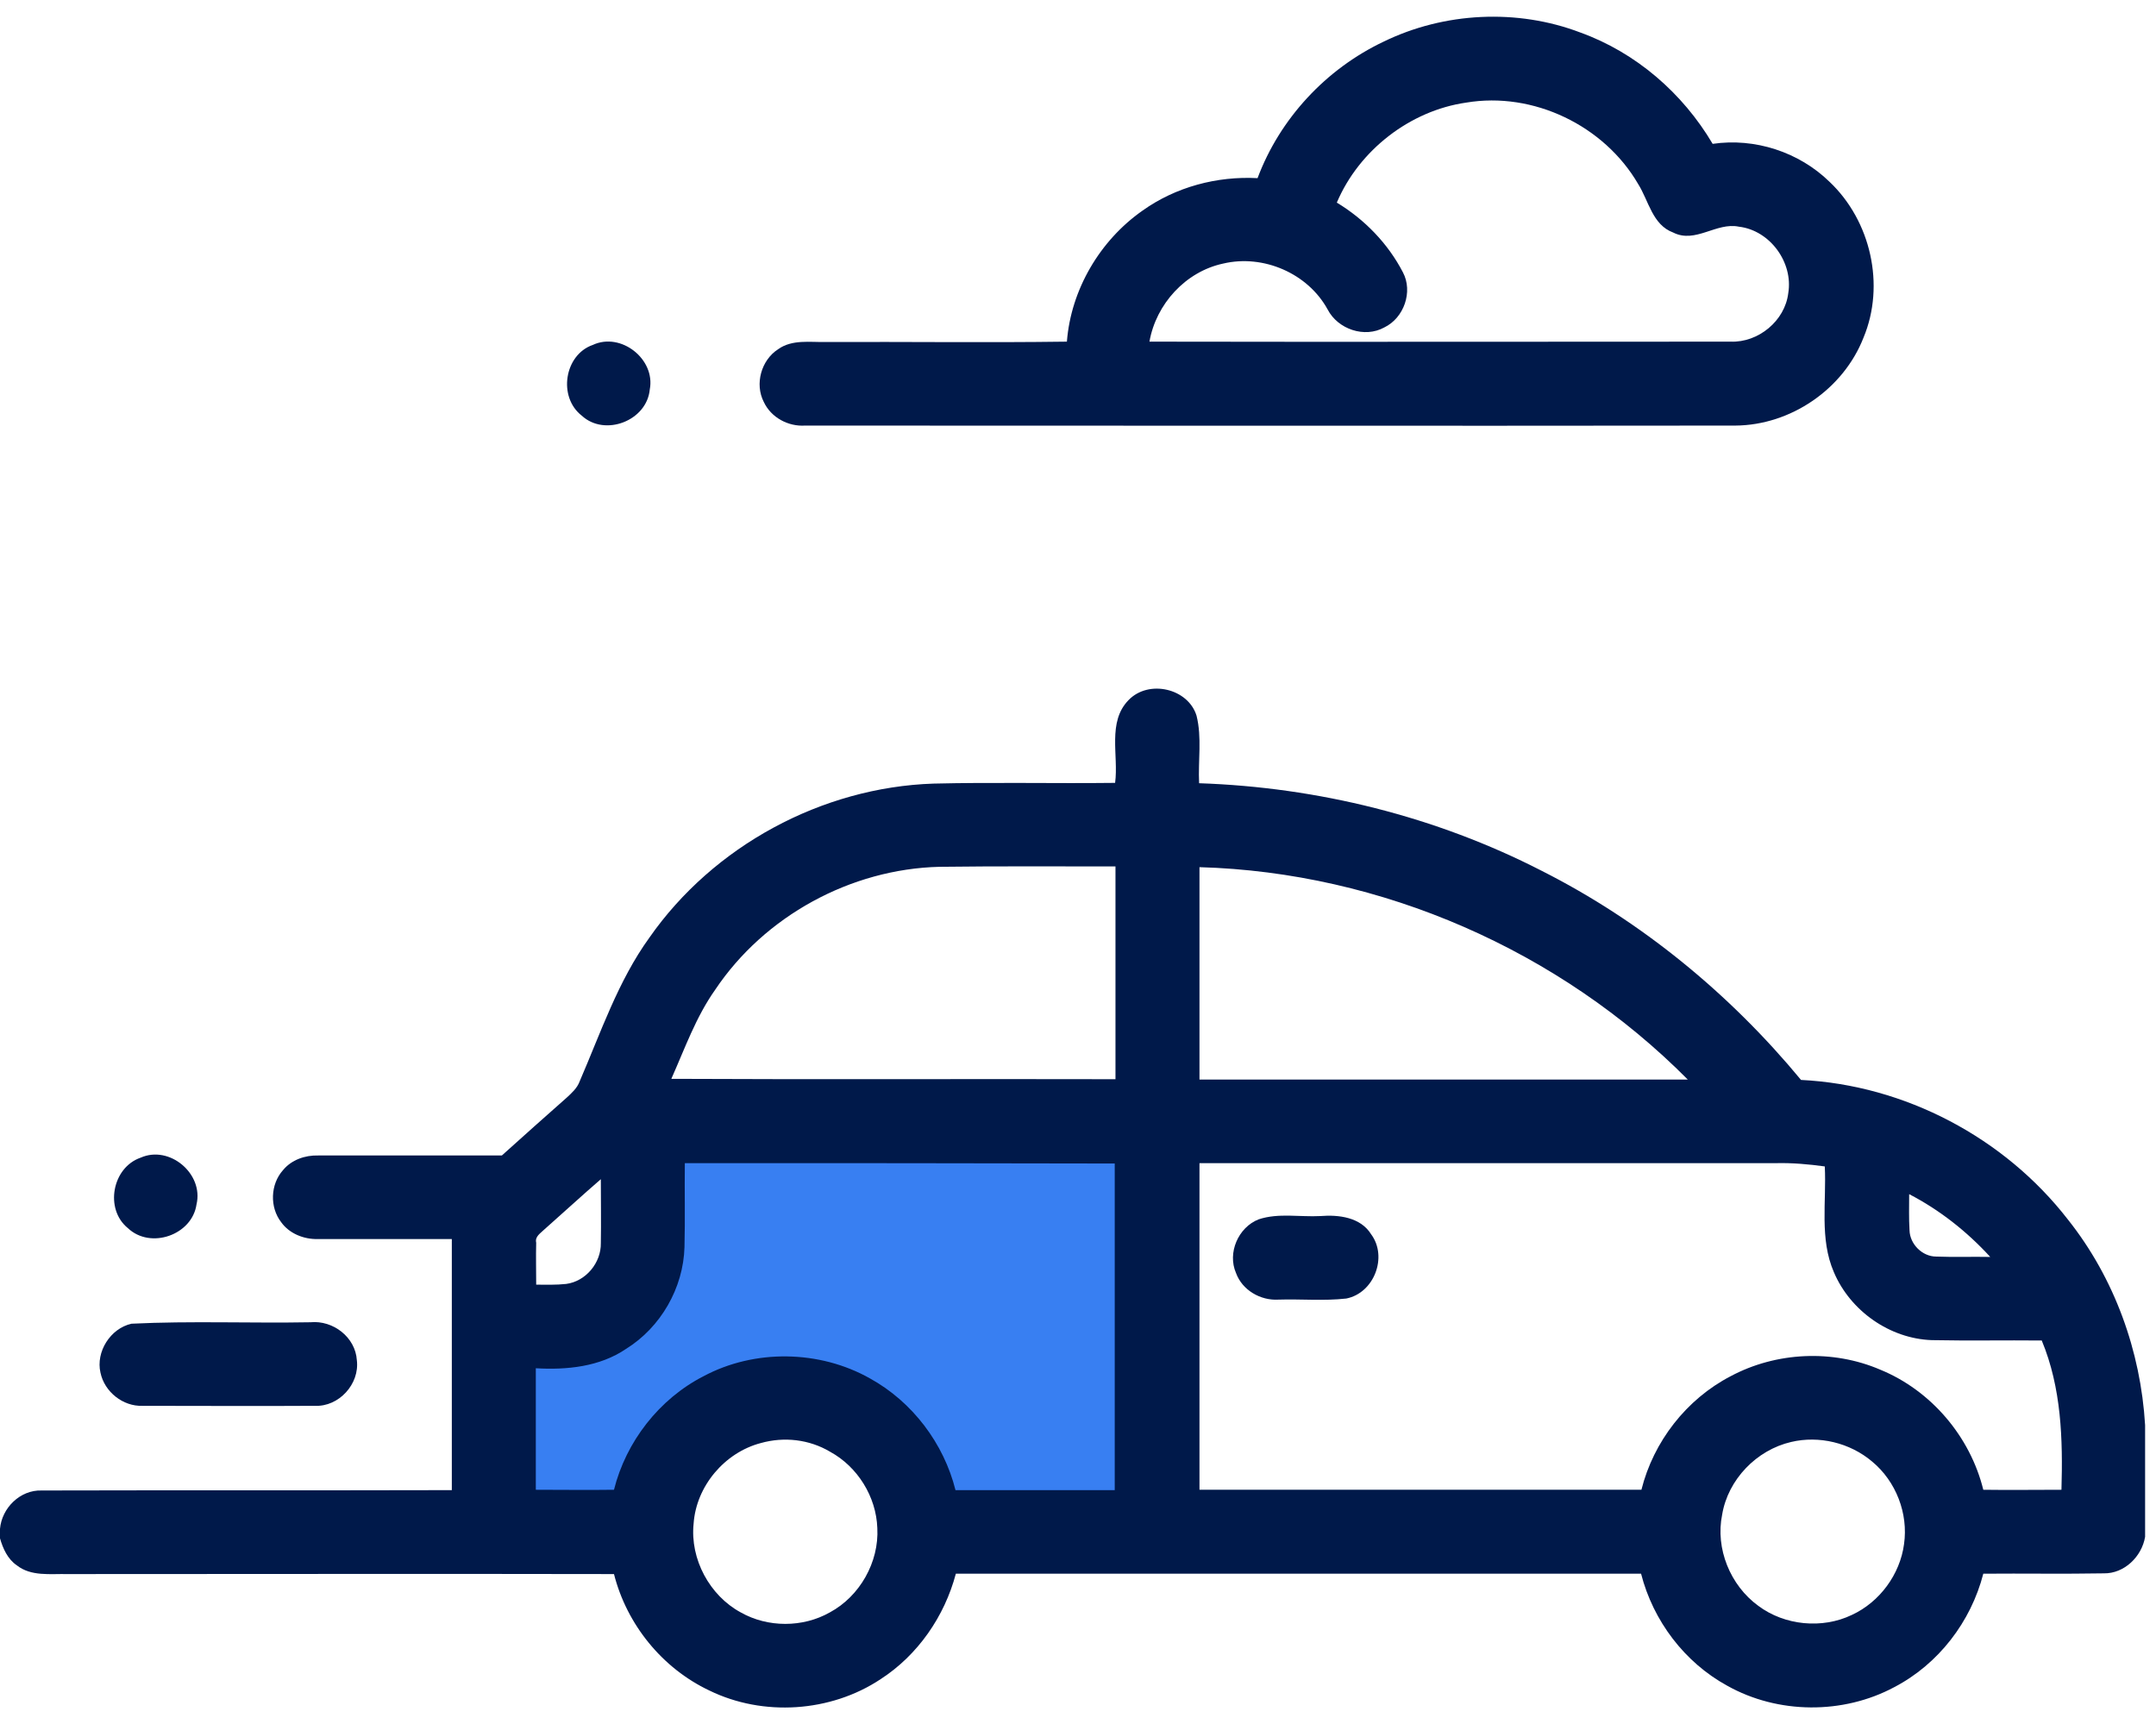 <svg width="128" height="102" viewBox="0 0 128 102" fill="none" xmlns="http://www.w3.org/2000/svg">
<path d="M68.154 67.382V90.304C68.154 90.304 57.507 90.391 57.247 90.304C56.987 90.217 52.585 86.123 52.585 86.123L47.185 82.44C47.185 82.44 40.116 83.913 39.878 84.476C39.639 85.039 37.753 89.308 37.753 89.719C37.753 90.131 30.705 90.911 30.705 90.911L28.667 83.501C28.667 83.501 31.659 79.363 31.833 79.147C32.028 78.93 38.403 73.124 38.403 73.124L38.577 67.382H68.154Z" fill="#387FF2"/>
<path d="M82.141 2.474C85.741 0.719 90.078 0.502 93.829 1.932C97.125 3.124 99.901 5.528 101.679 8.54C104.173 8.172 106.797 9.017 108.618 10.793C111.068 13.111 111.936 16.924 110.635 20.044C109.442 23.099 106.319 25.244 103.023 25.265C84.613 25.287 66.203 25.265 47.793 25.265C46.795 25.33 45.776 24.789 45.343 23.857C44.8 22.796 45.191 21.387 46.188 20.737C47.034 20.131 48.096 20.326 49.072 20.304C53.821 20.282 58.57 20.348 63.341 20.282C63.579 17.206 65.292 14.281 67.829 12.505C69.803 11.096 72.253 10.447 74.66 10.576C75.983 7.045 78.715 4.099 82.141 2.474ZM79.366 12.028C81.014 13.025 82.401 14.454 83.29 16.166C83.898 17.314 83.356 18.874 82.185 19.438C81.014 20.087 79.431 19.546 78.823 18.376C77.653 16.231 75.007 15.083 72.622 15.646C70.388 16.123 68.632 18.051 68.242 20.282C79.734 20.304 91.249 20.282 102.742 20.282C104.39 20.348 105.973 19.047 106.168 17.401C106.471 15.581 105.083 13.675 103.24 13.458C101.896 13.176 100.66 14.476 99.337 13.805C98.101 13.35 97.884 11.92 97.255 10.923C95.239 7.457 91.032 5.42 87.042 6.092C83.724 6.568 80.688 8.908 79.366 12.028Z" fill="#00194A"/>
<path d="M35.194 20.477C36.864 19.697 38.924 21.322 38.577 23.12C38.403 24.984 35.91 25.937 34.544 24.68C33.112 23.575 33.503 21.062 35.194 20.477Z" fill="#00194A"/>
<path d="M67.005 41.558C68.198 40.323 70.54 40.864 71.038 42.489C71.364 43.789 71.125 45.154 71.19 46.497C78.238 46.736 85.242 48.469 91.53 51.697C97.45 54.687 102.698 58.998 106.926 64.111C113.085 64.415 119.005 67.534 122.778 72.409C125.532 75.875 127.093 80.208 127.353 84.606V91.236C127.158 92.406 126.117 93.424 124.903 93.403C122.518 93.446 120.132 93.403 117.747 93.424C117.01 96.284 115.08 98.797 112.456 100.162C109.42 101.787 105.56 101.765 102.546 100.075C100.009 98.689 98.144 96.219 97.429 93.424C83.876 93.424 70.323 93.424 56.748 93.424C56.076 95.959 54.493 98.255 52.281 99.685C49.311 101.657 45.299 101.917 42.111 100.357C39.314 99.035 37.211 96.436 36.452 93.446C25.631 93.424 14.81 93.446 3.99 93.446C2.992 93.424 1.843 93.597 0.997 92.926C0.455 92.558 0.173 91.929 0 91.323V90.759C0.108 89.524 1.193 88.441 2.472 88.484C10.582 88.463 18.714 88.484 26.824 88.463C26.824 83.501 26.824 78.519 26.824 73.557C24.178 73.557 21.533 73.557 18.866 73.557C18.041 73.579 17.174 73.232 16.697 72.561C16.003 71.672 16.047 70.307 16.805 69.463C17.304 68.856 18.107 68.574 18.887 68.596C22.53 68.596 26.152 68.596 29.795 68.596C31.074 67.448 32.353 66.299 33.633 65.173C33.936 64.891 34.262 64.609 34.413 64.198C35.671 61.295 36.69 58.24 38.555 55.662C42.35 50.224 48.79 46.736 55.426 46.519C59.025 46.432 62.603 46.519 66.203 46.476C66.42 44.851 65.726 42.858 67.005 41.558ZM55.773 51.459C50.503 51.589 45.386 54.383 42.458 58.76C41.309 60.385 40.658 62.248 39.856 64.046C48.638 64.09 57.442 64.046 66.225 64.068C66.225 59.865 66.225 55.64 66.225 51.437C62.755 51.437 59.264 51.415 55.773 51.459ZM71.212 51.48C71.212 55.683 71.212 59.886 71.212 64.09C80.883 64.09 90.533 64.09 100.204 64.09C92.593 56.42 82.011 51.784 71.212 51.48ZM40.658 69.051C40.637 70.697 40.68 72.366 40.637 74.034C40.572 76.46 39.227 78.8 37.167 80.078C35.606 81.14 33.654 81.335 31.811 81.227C31.811 83.632 31.811 86.036 31.811 88.441C33.351 88.441 34.912 88.463 36.452 88.441C37.167 85.581 39.141 83.046 41.764 81.703C44.8 80.078 48.66 80.143 51.653 81.833C54.168 83.22 56.033 85.69 56.727 88.463C59.871 88.463 63.037 88.463 66.181 88.463C66.181 82.007 66.181 75.529 66.181 69.073C57.703 69.051 49.181 69.051 40.658 69.051ZM71.212 69.051C71.212 75.507 71.212 81.985 71.212 88.441C79.951 88.441 88.711 88.441 97.45 88.441C98.166 85.581 100.117 83.068 102.741 81.703C105.452 80.252 108.813 80.1 111.632 81.313C114.646 82.548 116.966 85.278 117.747 88.441C119.287 88.463 120.848 88.441 122.387 88.441C122.474 85.451 122.388 82.397 121.217 79.58C119.048 79.558 116.858 79.602 114.689 79.558C112.196 79.472 109.854 77.825 108.878 75.529C108.011 73.535 108.444 71.326 108.336 69.246C107.382 69.116 106.428 69.029 105.452 69.051C94.046 69.051 82.64 69.051 71.212 69.051ZM32.31 72.994C32.093 73.211 31.746 73.406 31.833 73.774C31.811 74.597 31.833 75.42 31.833 76.265C32.418 76.265 33.026 76.287 33.611 76.222C34.782 76.07 35.693 74.965 35.671 73.796C35.693 72.539 35.671 71.261 35.671 70.004C34.544 70.979 33.438 71.997 32.31 72.994ZM113.345 70.892C113.345 71.607 113.323 72.322 113.367 73.037C113.388 73.861 114.126 74.597 114.95 74.597C116.012 74.64 117.096 74.597 118.159 74.619C116.771 73.102 115.145 71.824 113.345 70.892ZM45.169 85.668C43.022 86.231 41.331 88.225 41.179 90.456C40.962 92.558 42.133 94.724 43.976 95.721C45.581 96.631 47.663 96.631 49.267 95.721C51.045 94.767 52.195 92.731 52.086 90.716C52.021 88.853 50.915 87.076 49.289 86.188C48.053 85.451 46.557 85.278 45.169 85.668ZM106.341 85.603C104.281 86.08 102.59 87.835 102.243 89.914C101.831 91.929 102.72 94.117 104.389 95.331C105.951 96.501 108.184 96.717 109.941 95.872C111.589 95.114 112.803 93.468 113.041 91.669C113.302 89.849 112.564 87.943 111.155 86.773C109.832 85.646 107.989 85.213 106.341 85.603Z" fill="#00194A"/>
<path d="M8.349 68.726C10.062 67.967 12.1 69.679 11.667 71.499C11.406 73.319 8.934 74.185 7.59 72.907C6.202 71.78 6.657 69.311 8.349 68.726Z" fill="#00194A"/>
<path d="M74.725 72.387C75.896 71.997 77.175 72.257 78.39 72.192C79.474 72.105 80.775 72.257 81.404 73.275C82.401 74.619 81.577 76.763 79.929 77.088C78.585 77.24 77.24 77.11 75.896 77.153C74.833 77.218 73.749 76.59 73.38 75.572C72.86 74.38 73.511 72.864 74.725 72.387Z" fill="#00194A"/>
<path d="M7.807 78.583C11.341 78.41 14.898 78.562 18.432 78.497C19.777 78.367 21.1 79.385 21.186 80.75C21.36 82.158 20.124 83.523 18.693 83.458C15.288 83.48 11.862 83.458 8.457 83.458C7.308 83.501 6.202 82.635 5.964 81.486C5.682 80.251 6.549 78.865 7.807 78.583Z" fill="#00194A"/>
</svg>

